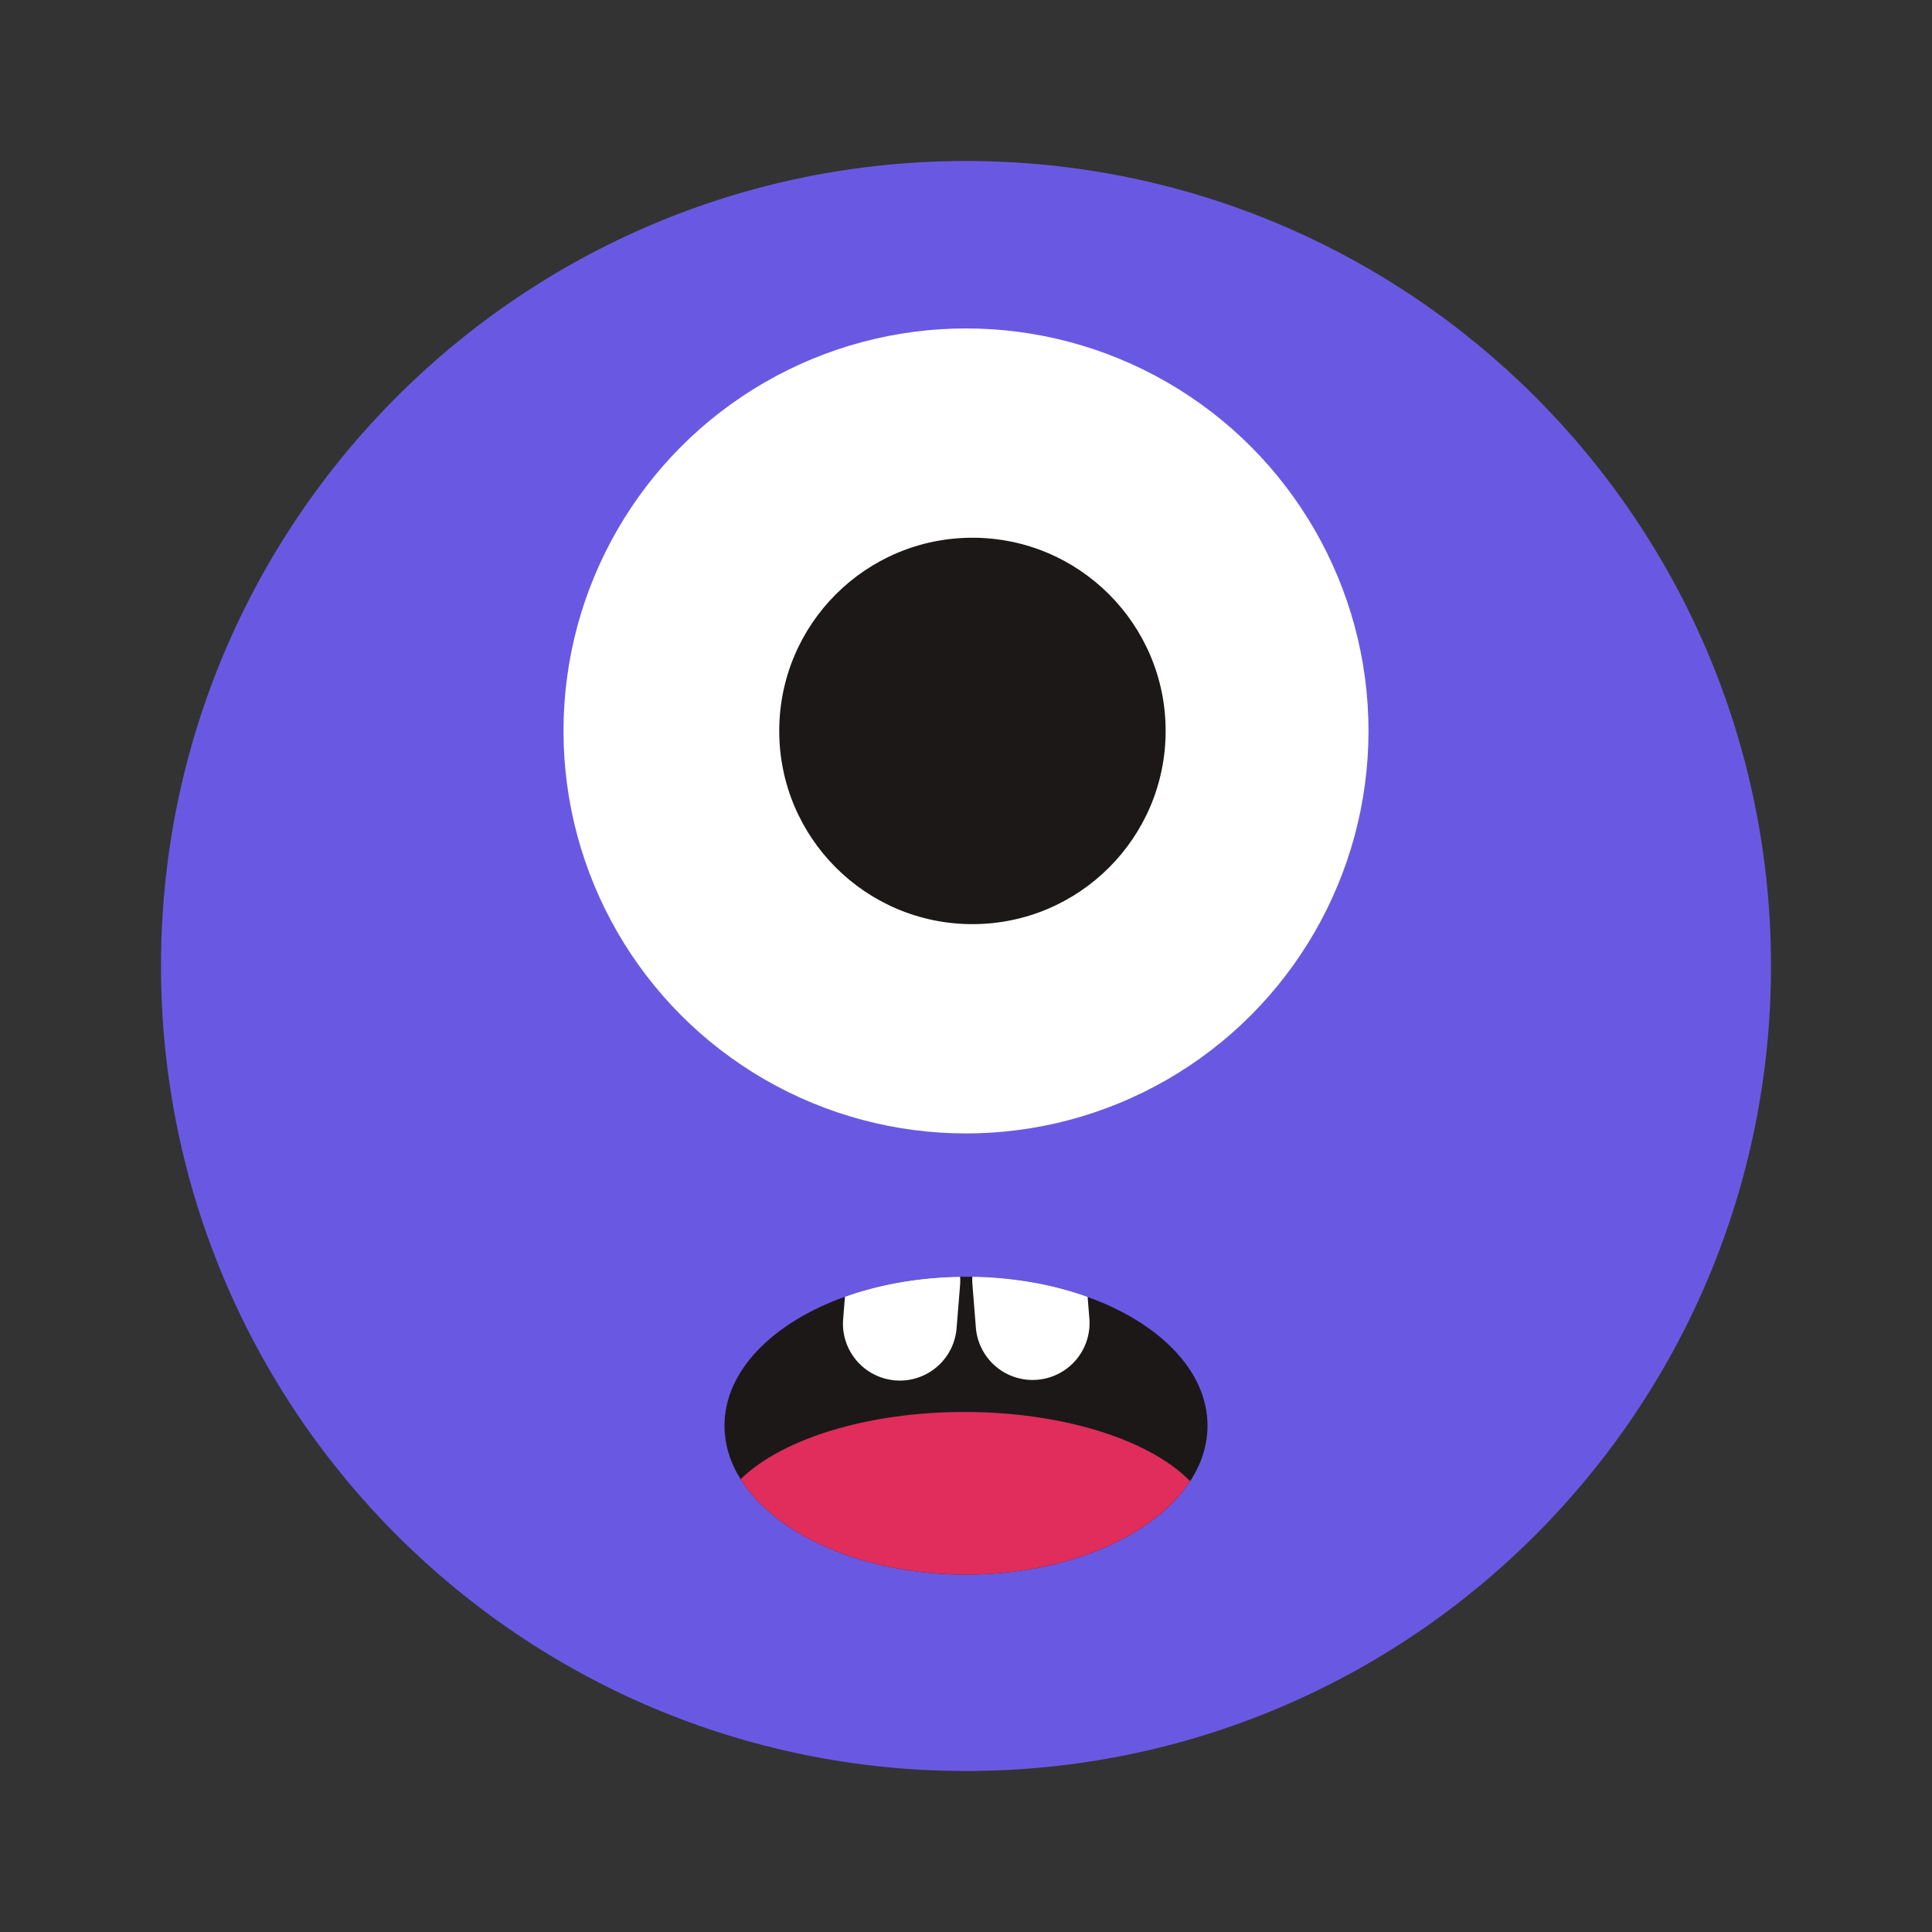 <svg id="Layer_1" data-name="Layer 1" xmlns="http://www.w3.org/2000/svg" viewBox="0 0 1200 1200"><rect x="0" y="0" width="1200" height="1200" fill="#333333" stroke="none"/><defs><style>.cls-1{fill:#6959e2;}.cls-2{fill:#fff;}.cls-3{fill:#1c1818;}.cls-4{fill:#e02d5c;}</style></defs><path class="cls-1" d="M600,100c-276.14,0-500,223.86-500,500s223.86,500,500,500,500-223.86,500-500S876.14,100,600,100Zm3.91,693c26.07.41,50.48,4.92,71.6,12.53Zm-79.1,12.41c21.12-7.56,45.51-12,71.54-12.41ZM460,918.77C481.66,953.42,536.18,978,600,978c63.07,0,117-24,139.22-58Z"/><circle class="cls-2" cx="600" cy="454" r="250"/><path class="cls-3" d="M750,885.5c0,12.19-3.83,23.83-10.78,34.49-22.17,34-76.15,58-139.22,58-63.82,0-118.34-24.58-140-59.23-6.46-10.32-10-21.54-10-33.27,0-34.19,30.08-64,74.81-80.06,21.12-7.56,45.51-12,71.54-12.41,1.21,0,2.43,0,3.65,0s2.61,0,3.91,0c26.07.41,50.48,4.92,71.6,12.53C720.07,821.6,750,851.39,750,885.5Z"/><path class="cls-1" d="M524.81,805.44c21.12-7.56,45.51-12,71.54-12.41Z"/><path class="cls-2" d="M596.43,795.41q0,1.43-.12,2.88L594.15,825a35.34,35.34,0,1,1-70.46-5.69l1.12-13.85c21.12-7.56,45.51-12,71.54-12.41C596.4,793.82,596.43,794.61,596.43,795.41Z"/><path class="cls-1" d="M603.91,793c26.07.41,50.48,4.92,71.6,12.53Z"/><path class="cls-2" d="M644.21,857a35.34,35.34,0,0,1-38.08-32.38L604,797.89q-.12-1.46-.12-2.88c0-.66,0-1.33.06-2,26.07.41,50.48,4.92,71.6,12.53l1.08,13.33A35.35,35.35,0,0,1,644.21,857Z"/><circle class="cls-3" cx="604" cy="454" r="120"/><path class="cls-4" d="M739.22,920c-22.17,34-76.15,58-139.22,58-63.82,0-118.34-24.58-140-59.23,13.55-13.26,35-24.3,61.3-31.69,21.83-6.12,47-9.75,73.93-10.06l3.77,0,4,0c26.94.34,52.16,4,74,10.16C704,894.8,725.81,906.25,739.22,920Z"/></svg>